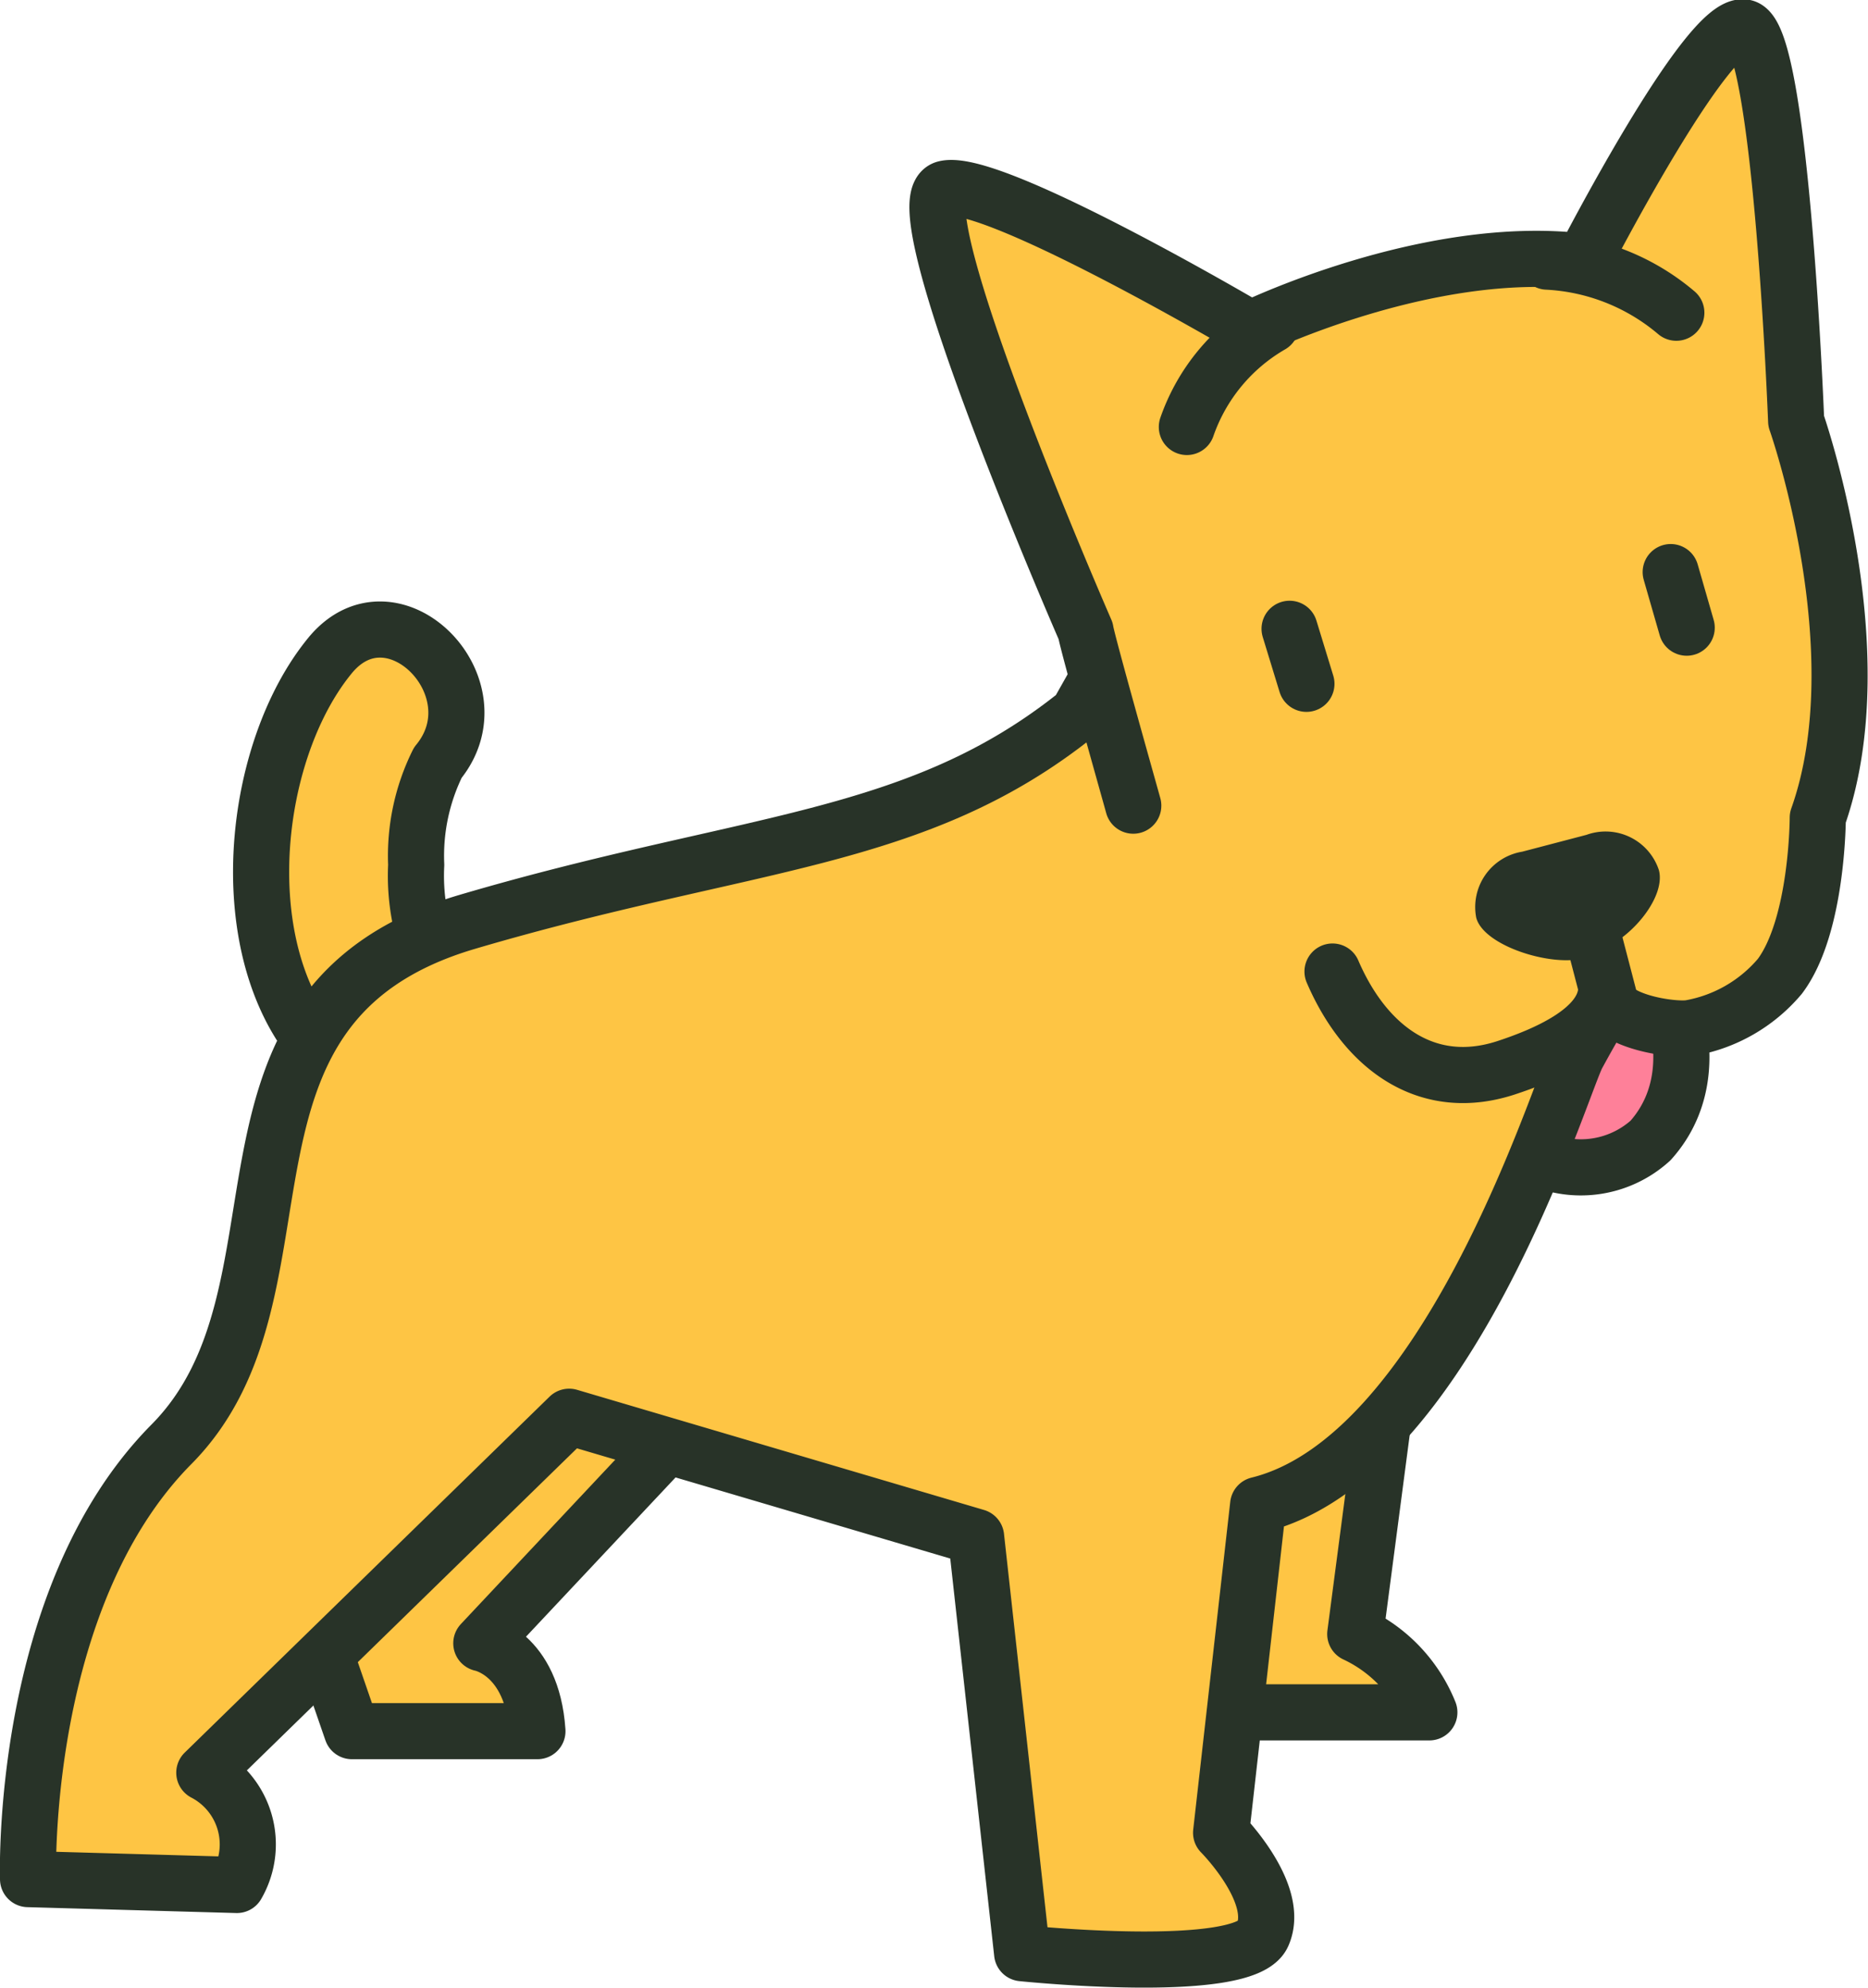 <svg xmlns="http://www.w3.org/2000/svg" viewBox="0 0 66.56 70.81"><defs><style>.cls-1{fill:#fe8099;}.cls-1,.cls-2{stroke:#283328;stroke-linecap:round;stroke-linejoin:round;stroke-width:2px;}.cls-2{fill:#fec544;}.cls-3{fill:#283328;}</style></defs><g id="레이어_2" data-name="레이어 2"><g id="레이어_1-2" data-name="레이어 1"><path class="cls-1" d="M52.35,35.72c-.14,1.8.37,4.11,1.89,5.22a3.7,3.7,0,0,0,4.57-.31c1.56-1.74,1.29-4.18.25-6.1"/><path class="cls-2" d="M49.61,48.16,48.29,58.21A5.24,5.24,0,0,1,50.93,61H42.85l.33-11"/><path class="cls-2" d="M24.73,50.47l-7.58,8.07s1.81.33,2,3.13H12.54l-1.65-4.78L22.42,42.72"/><path class="cls-2" d="M15.23,33.85c.5.19,0-.06-.12-.56a7.66,7.66,0,0,1-.28-2.48,7.46,7.46,0,0,1,.77-3.64c2.2-2.67-1.6-6.52-3.83-3.83-3.4,4.13-3.77,13.5,2,15.73C17.05,40.33,18.45,35.09,15.23,33.85Z"/><path class="cls-2" d="M60.19,31.4a49,49,0,0,0-4,6.21c-.65,1.32-4.61,14.34-11.36,16L43.51,65.29s2.14,2.15,1.48,3.63-8.57.66-8.57.66L34.78,54.75l-14.5-4.28-13,12.68a2.88,2.88,0,0,1,1.16,4L1,66.94s-.33-10,5.11-15.49S6.6,35.8,16.65,32.84s16-2.8,21.75-7.42c0,0,1.62-2.88,3.52-6.2"/><path class="cls-2" d="M40.38,28.7c-.08-.3-1.64-5.81-1.7-6.23,0,0-6.7-15.34-5-15.75s10.88,5,10.88,5,6.31-3.08,11.85-2.4c0,0,4.44-8.63,5.75-8.34S64,15,64,15s2.89,8.17.77,14.13c0,0,0,3.85-1.35,5.65a5.41,5.41,0,0,1-3.19,1.84c-.64.11-3.11-.26-3-1.32-.11,1.43-2.23,2.3-3.57,2.74-2.79.91-5-.69-6.18-3.43"/><line class="cls-2" x1="45.95" y1="22.4" x2="46.55" y2="24.36"/><line class="cls-2" x1="59.53" y1="20.38" x2="60.1" y2="22.36"/><path class="cls-3" d="M59.11,31c.26,1-1.1,2.58-2.26,2.89l-.44.25c-1.16.3-3.55-.45-3.81-1.45h0a2,2,0,0,1,1.64-2.35l2.29-.6A2,2,0,0,1,59.11,31Z"/><line class="cls-2" x1="57.4" y1="35.78" x2="56.28" y2="31.48"/><path class="cls-2" d="M42.29,15.21a6.75,6.75,0,0,1,3-3.63"/><path class="cls-2" d="M59.73,11.14a7.7,7.7,0,0,0-4.6-1.82"/></g></g></svg>
